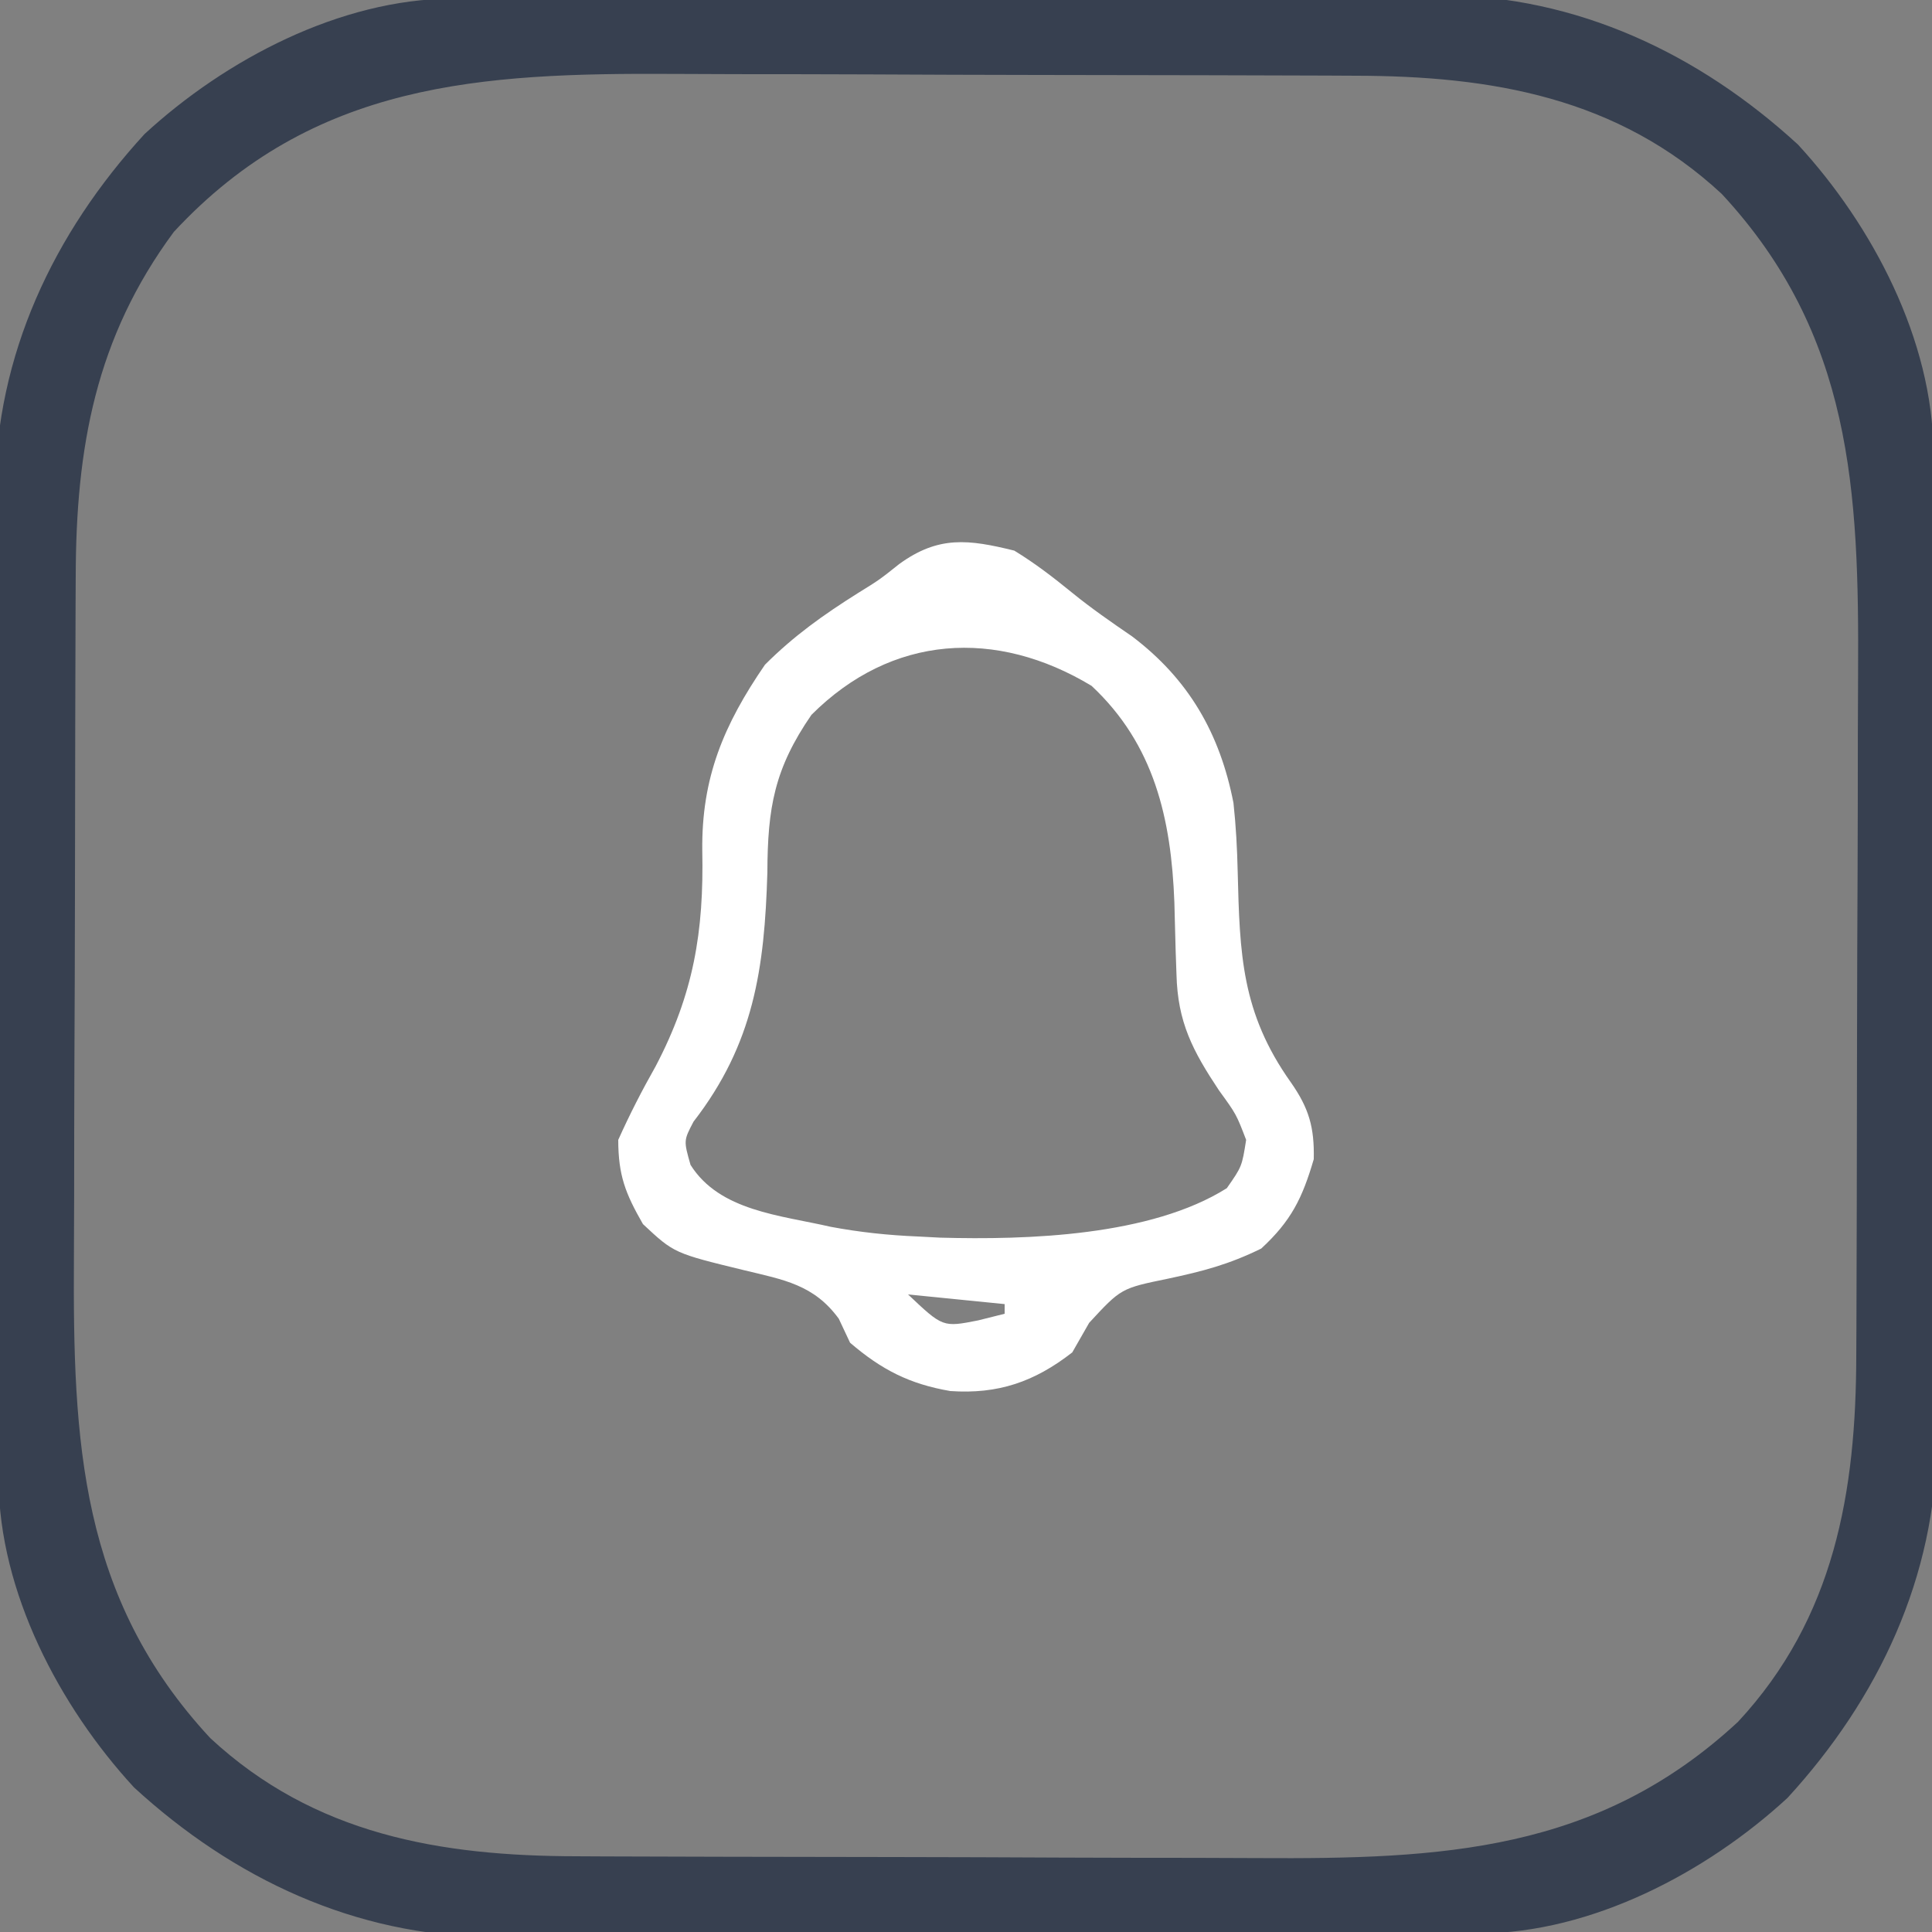 <?xml version="1.0" encoding="UTF-8"?>
<svg version="1.1" xmlns="http://www.w3.org/2000/svg" width="200" height="200">
<rect width="100%" height="100%" fill="#808080" stroke="none"/>
<path d="M0 0 C0.964 -0.007 1.928 -0.014 2.922 -0.022 C3.973 -0.024 5.025 -0.027 6.108 -0.03 C7.221 -0.036 8.333 -0.043 9.48 -0.05 C13.167 -0.069 16.853 -0.081 20.54 -0.091 C21.801 -0.095 23.062 -0.099 24.361 -0.103 C30.352 -0.122 36.343 -0.137 42.334 -0.145 C49.223 -0.155 56.112 -0.181 63.001 -0.222 C68.987 -0.256 74.973 -0.267 80.96 -0.271 C83.496 -0.276 86.031 -0.288 88.567 -0.306 C92.128 -0.331 95.688 -0.33 99.249 -0.323 C100.284 -0.336 101.319 -0.348 102.386 -0.362 C116.442 -0.263 129.025 5.669 139.317 15.108 C147.043 23.493 153.284 35.364 153.343 46.951 C153.354 48.398 153.354 48.398 153.365 49.873 C153.367 50.925 153.37 51.976 153.373 53.059 C153.379 54.172 153.386 55.285 153.393 56.431 C153.413 60.118 153.424 63.804 153.434 67.491 C153.438 68.752 153.442 70.013 153.447 71.313 C153.465 77.303 153.48 83.294 153.488 89.285 C153.498 96.174 153.524 103.063 153.565 109.952 C153.599 115.938 153.61 121.925 153.614 127.911 C153.619 130.447 153.631 132.982 153.649 135.518 C153.674 139.079 153.673 142.639 153.666 146.2 C153.685 147.753 153.685 147.753 153.705 149.337 C153.606 163.393 147.674 175.976 138.235 186.268 C129.85 193.994 117.98 200.235 106.392 200.294 C105.428 200.301 104.463 200.309 103.47 200.316 C101.893 200.32 101.893 200.32 100.284 200.324 C99.171 200.331 98.058 200.337 96.912 200.344 C93.225 200.364 89.539 200.375 85.852 200.385 C83.96 200.392 83.96 200.392 82.031 200.398 C76.04 200.417 70.049 200.431 64.058 200.439 C57.169 200.449 50.28 200.475 43.391 200.516 C37.405 200.55 31.418 200.562 25.432 200.566 C22.896 200.57 20.361 200.582 17.825 200.601 C14.264 200.625 10.704 200.624 7.143 200.617 C5.59 200.636 5.59 200.636 4.006 200.656 C-10.05 200.557 -22.633 194.626 -32.925 185.186 C-40.651 176.802 -46.892 164.931 -46.951 153.343 C-46.962 151.897 -46.962 151.897 -46.973 150.421 C-46.976 149.37 -46.978 148.318 -46.981 147.235 C-46.988 146.122 -46.994 145.01 -47.001 143.863 C-47.021 140.177 -47.032 136.49 -47.042 132.803 C-47.046 131.542 -47.051 130.281 -47.055 128.982 C-47.073 122.991 -47.088 117 -47.096 111.009 C-47.106 104.12 -47.132 97.231 -47.173 90.342 C-47.207 84.356 -47.218 78.37 -47.223 72.383 C-47.227 69.847 -47.239 67.312 -47.258 64.776 C-47.282 61.215 -47.281 57.655 -47.274 54.094 C-47.287 53.059 -47.3 52.024 -47.313 50.957 C-47.214 36.901 -41.283 24.318 -31.843 14.026 C-23.459 6.3 -11.588 0.059 0 0 Z M-28.804 24.147 C-36.925 35.117 -38.948 46.518 -38.965 59.899 C-38.97 60.853 -38.975 61.807 -38.98 62.79 C-38.995 65.931 -39.002 69.072 -39.007 72.214 C-39.01 73.293 -39.013 74.372 -39.016 75.484 C-39.031 81.2 -39.04 86.915 -39.044 92.631 C-39.05 98.502 -39.074 104.373 -39.102 110.245 C-39.121 114.788 -39.126 119.33 -39.128 123.873 C-39.131 126.036 -39.139 128.199 -39.152 130.361 C-39.259 149.315 -38.552 165.518 -25.038 180.073 C-14.273 190.067 -1.226 192.29 12.948 192.308 C14.379 192.316 14.379 192.316 15.839 192.323 C18.98 192.338 22.121 192.345 25.262 192.35 C26.881 192.355 26.881 192.355 28.533 192.359 C34.249 192.374 39.964 192.383 45.68 192.387 C51.551 192.393 57.422 192.417 63.294 192.445 C67.836 192.464 72.379 192.469 76.922 192.471 C79.085 192.474 81.247 192.482 83.41 192.495 C102.364 192.603 118.566 191.895 133.122 178.382 C143.116 167.616 145.339 154.569 145.357 140.395 C145.362 139.441 145.367 138.487 145.372 137.504 C145.387 134.363 145.394 131.222 145.399 128.081 C145.402 127.001 145.405 125.922 145.408 124.81 C145.423 119.094 145.432 113.379 145.436 107.664 C145.442 101.792 145.466 95.921 145.494 90.049 C145.513 85.507 145.518 80.964 145.519 76.421 C145.522 74.258 145.53 72.096 145.544 69.933 C145.651 50.979 144.944 34.777 131.43 20.221 C120.665 10.227 107.618 8.004 93.444 7.986 C92.49 7.981 91.536 7.976 90.553 7.971 C87.412 7.956 84.271 7.95 81.13 7.944 C79.51 7.94 79.51 7.94 77.859 7.935 C72.143 7.921 66.428 7.911 60.712 7.907 C54.841 7.901 48.97 7.877 43.098 7.849 C38.555 7.83 34.013 7.825 29.47 7.824 C27.307 7.821 25.144 7.813 22.982 7.799 C2.999 7.686 -14.389 8.619 -28.804 24.147 Z " fill="#374050" transform="translate(46.804,-0.147)"/>
<path d="M0 0 C2.131 1.304 4.018 2.753 5.953 4.332 C7.964 5.971 10.049 7.408 12.188 8.875 C18.056 13.314 21.287 18.932 22.688 26.121 C22.947 28.515 23.07 30.82 23.125 33.223 C23.337 41.764 23.507 47.826 28.621 55.035 C30.511 57.728 31.073 59.716 31 63 C29.815 67.043 28.665 69.386 25.562 72.25 C22.206 73.899 19.502 74.606 15.875 75.375 C11.05 76.369 11.05 76.369 7.75 79.938 C7.173 80.948 6.595 81.959 6 83 C2.09 86.048 -1.675 87.342 -6.625 87 C-10.836 86.274 -13.723 84.809 -17 82 C-17.385 81.18 -17.771 80.36 -18.168 79.516 C-20.738 75.986 -23.882 75.48 -27.938 74.5 C-35.218 72.731 -35.218 72.731 -38.441 69.719 C-40.263 66.541 -40.991 64.679 -41 61 C-39.802 58.333 -38.556 55.907 -37.125 53.375 C-33.2 45.884 -32.126 39.461 -32.301 31.041 C-32.386 23.481 -30.066 18.01 -25.812 11.812 C-22.819 8.819 -19.753 6.64 -16.184 4.395 C-13.971 3.027 -13.971 3.027 -11.91 1.387 C-7.836 -1.571 -4.729 -1.163 0 0 Z M-21 17 C-24.844 22.584 -25.538 26.622 -25.562 33.312 C-25.856 43.267 -26.964 51.051 -33.207 59.113 C-34.233 61.07 -34.233 61.07 -33.516 63.59 C-30.507 68.374 -24.22 68.795 -19 70 C-15.988 70.563 -13.06 70.873 -10 71 C-9.236 71.04 -8.471 71.08 -7.684 71.121 C1.384 71.369 14.116 70.961 22 66 C23.563 63.759 23.563 63.759 24 61 C22.979 58.341 22.979 58.341 21.188 55.875 C18.469 51.782 16.909 48.82 16.789 43.867 C16.761 43.06 16.732 42.253 16.703 41.422 C16.652 39.748 16.607 38.073 16.57 36.398 C16.243 27.772 14.5 20.076 8 14 C-1.871 8.044 -12.673 8.673 -21 17 Z M-11 77 C-7.394 80.406 -7.394 80.406 -3.75 79.688 C-2.842 79.461 -1.935 79.234 -1 79 C-1 78.67 -1 78.34 -1 78 C-4.3 77.67 -7.6 77.34 -11 77 Z " fill="#FFFFFF" transform="translate(105,57)"/>
</svg>
